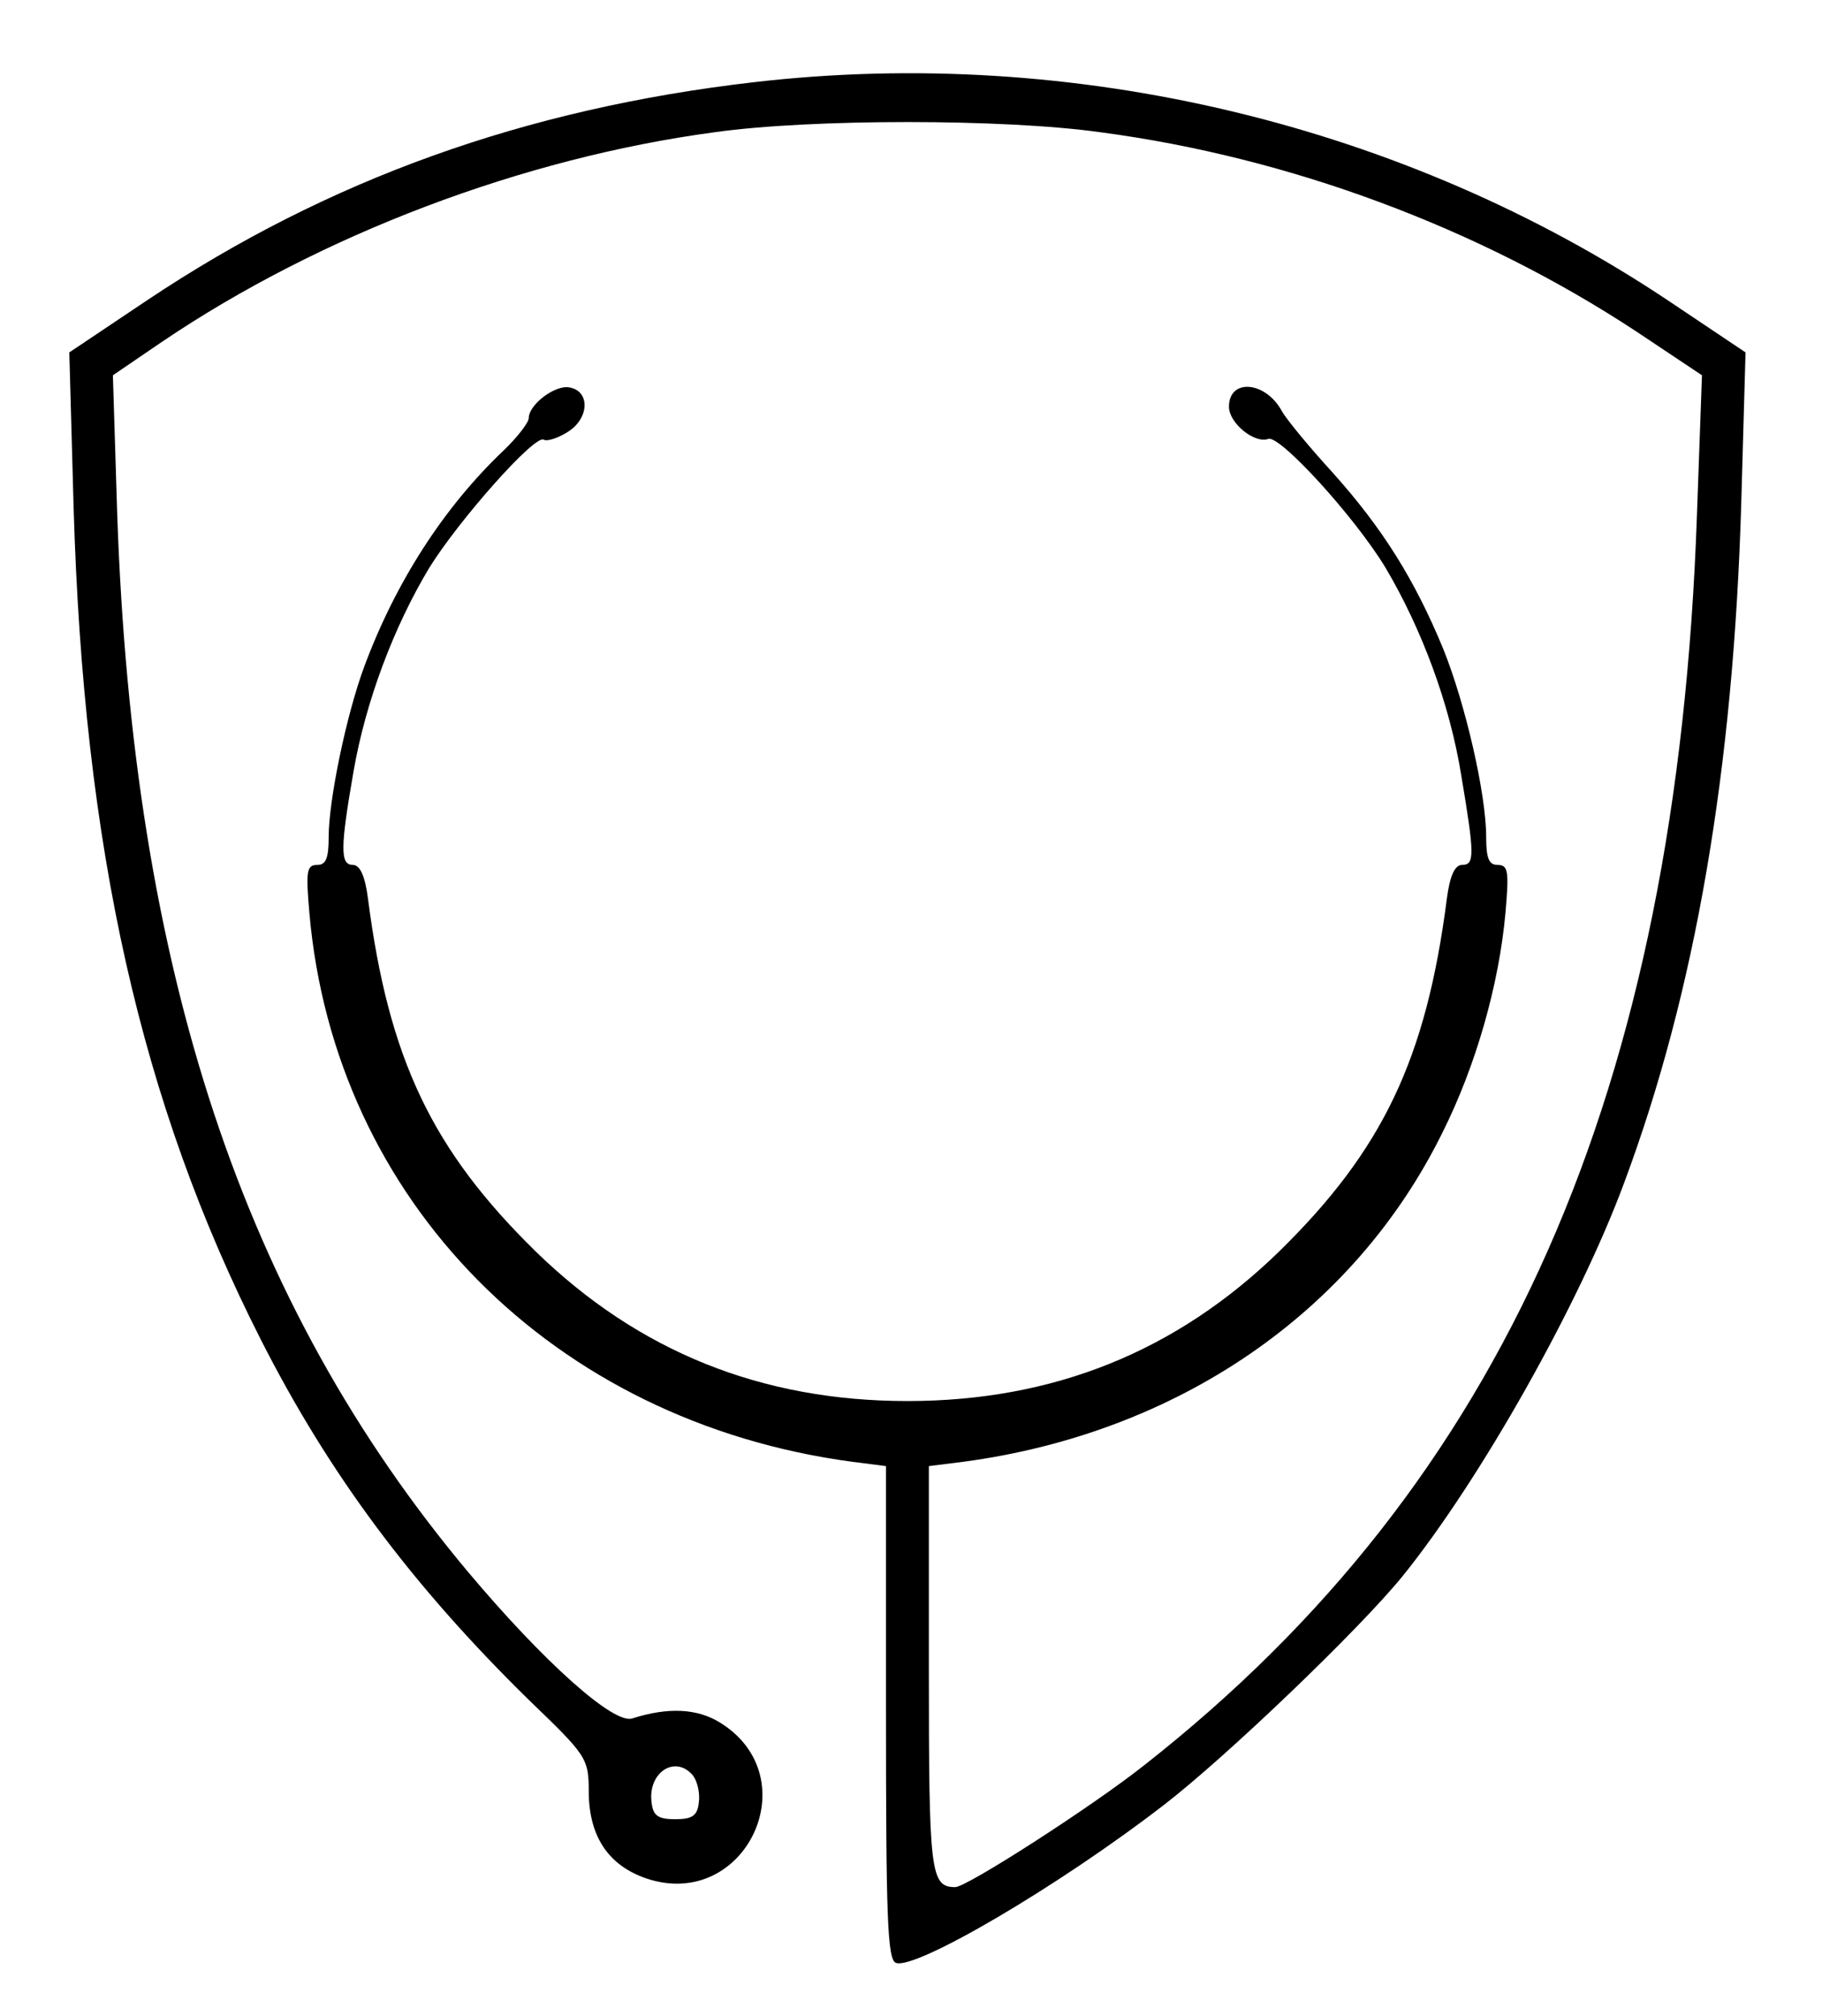 <?xml version="1.0" standalone="no"?>
<!DOCTYPE svg PUBLIC "-//W3C//DTD SVG 20010904//EN"
 "http://www.w3.org/TR/2001/REC-SVG-20010904/DTD/svg10.dtd">
<svg version="1.0" xmlns="http://www.w3.org/2000/svg"
 width="255pt" height="282pt" viewBox="0 0 255 282"
 preserveAspectRatio="xMidYMid meet">

<g transform="translate(0,282) scale(0.1,-0.1)"
fill="#000000" stroke="none">
<path d="M1055 2705 c-320 -37 -596 -136 -849 -305 l-109 -73 6 -216 c14 -478
94 -834 262 -1165 96 -189 212 -344 374 -503 83 -80 85 -82 85 -132 1 -61 28
-101 81 -119 138 -46 227 141 103 218 -32 20 -73 22 -123 6 -26 -9 -125 80
-230 205 -315 376 -469 840 -491 1481 l-6 193 69 47 c222 150 505 257 773 293
135 19 405 19 540 0 265 -35 530 -134 749 -278 l93 -62 -7 -195 c-28 -806
-270 -1354 -773 -1749 -73 -58 -249 -171 -265 -171 -35 0 -37 20 -37 306 l0
283 48 6 c300 40 547 209 671 461 47 94 79 207 88 307 5 58 4 67 -11 67 -12 0
-16 9 -16 39 0 60 -29 186 -60 263 -40 97 -85 169 -155 247 -33 36 -65 75 -71
86 -23 42 -74 46 -74 6 0 -23 36 -52 55 -45 16 6 121 -109 164 -180 51 -86 90
-191 106 -290 19 -113 19 -126 1 -126 -10 0 -17 -16 -21 -47 -29 -225 -90
-352 -235 -494 -144 -140 -316 -209 -520 -209 -204 0 -376 69 -520 209 -145
142 -206 269 -235 494 -4 31 -11 47 -21 47 -18 0 -18 23 1 132 17 97 56 201
106 284 41 66 147 186 160 179 4 -3 20 2 34 11 30 19 31 57 2 62 -20 4 -57
-24 -57 -43 0 -6 -16 -27 -36 -46 -83 -79 -150 -183 -194 -301 -25 -67 -50
-187 -50 -239 0 -30 -4 -39 -16 -39 -15 0 -16 -9 -11 -67 35 -403 341 -712
760 -768 l47 -6 0 -345 c0 -287 2 -346 14 -350 27 -10 226 106 375 221 87 67
273 245 334 320 109 135 247 380 310 550 100 268 153 579 164 951 l6 211 -109
73 c-369 246 -831 357 -1279 305z m-85 -2369 c6 -8 10 -25 8 -38 -2 -18 -9
-23 -33 -23 -24 0 -31 5 -33 23 -6 42 33 68 58 38z"/>
</g>
</svg>
